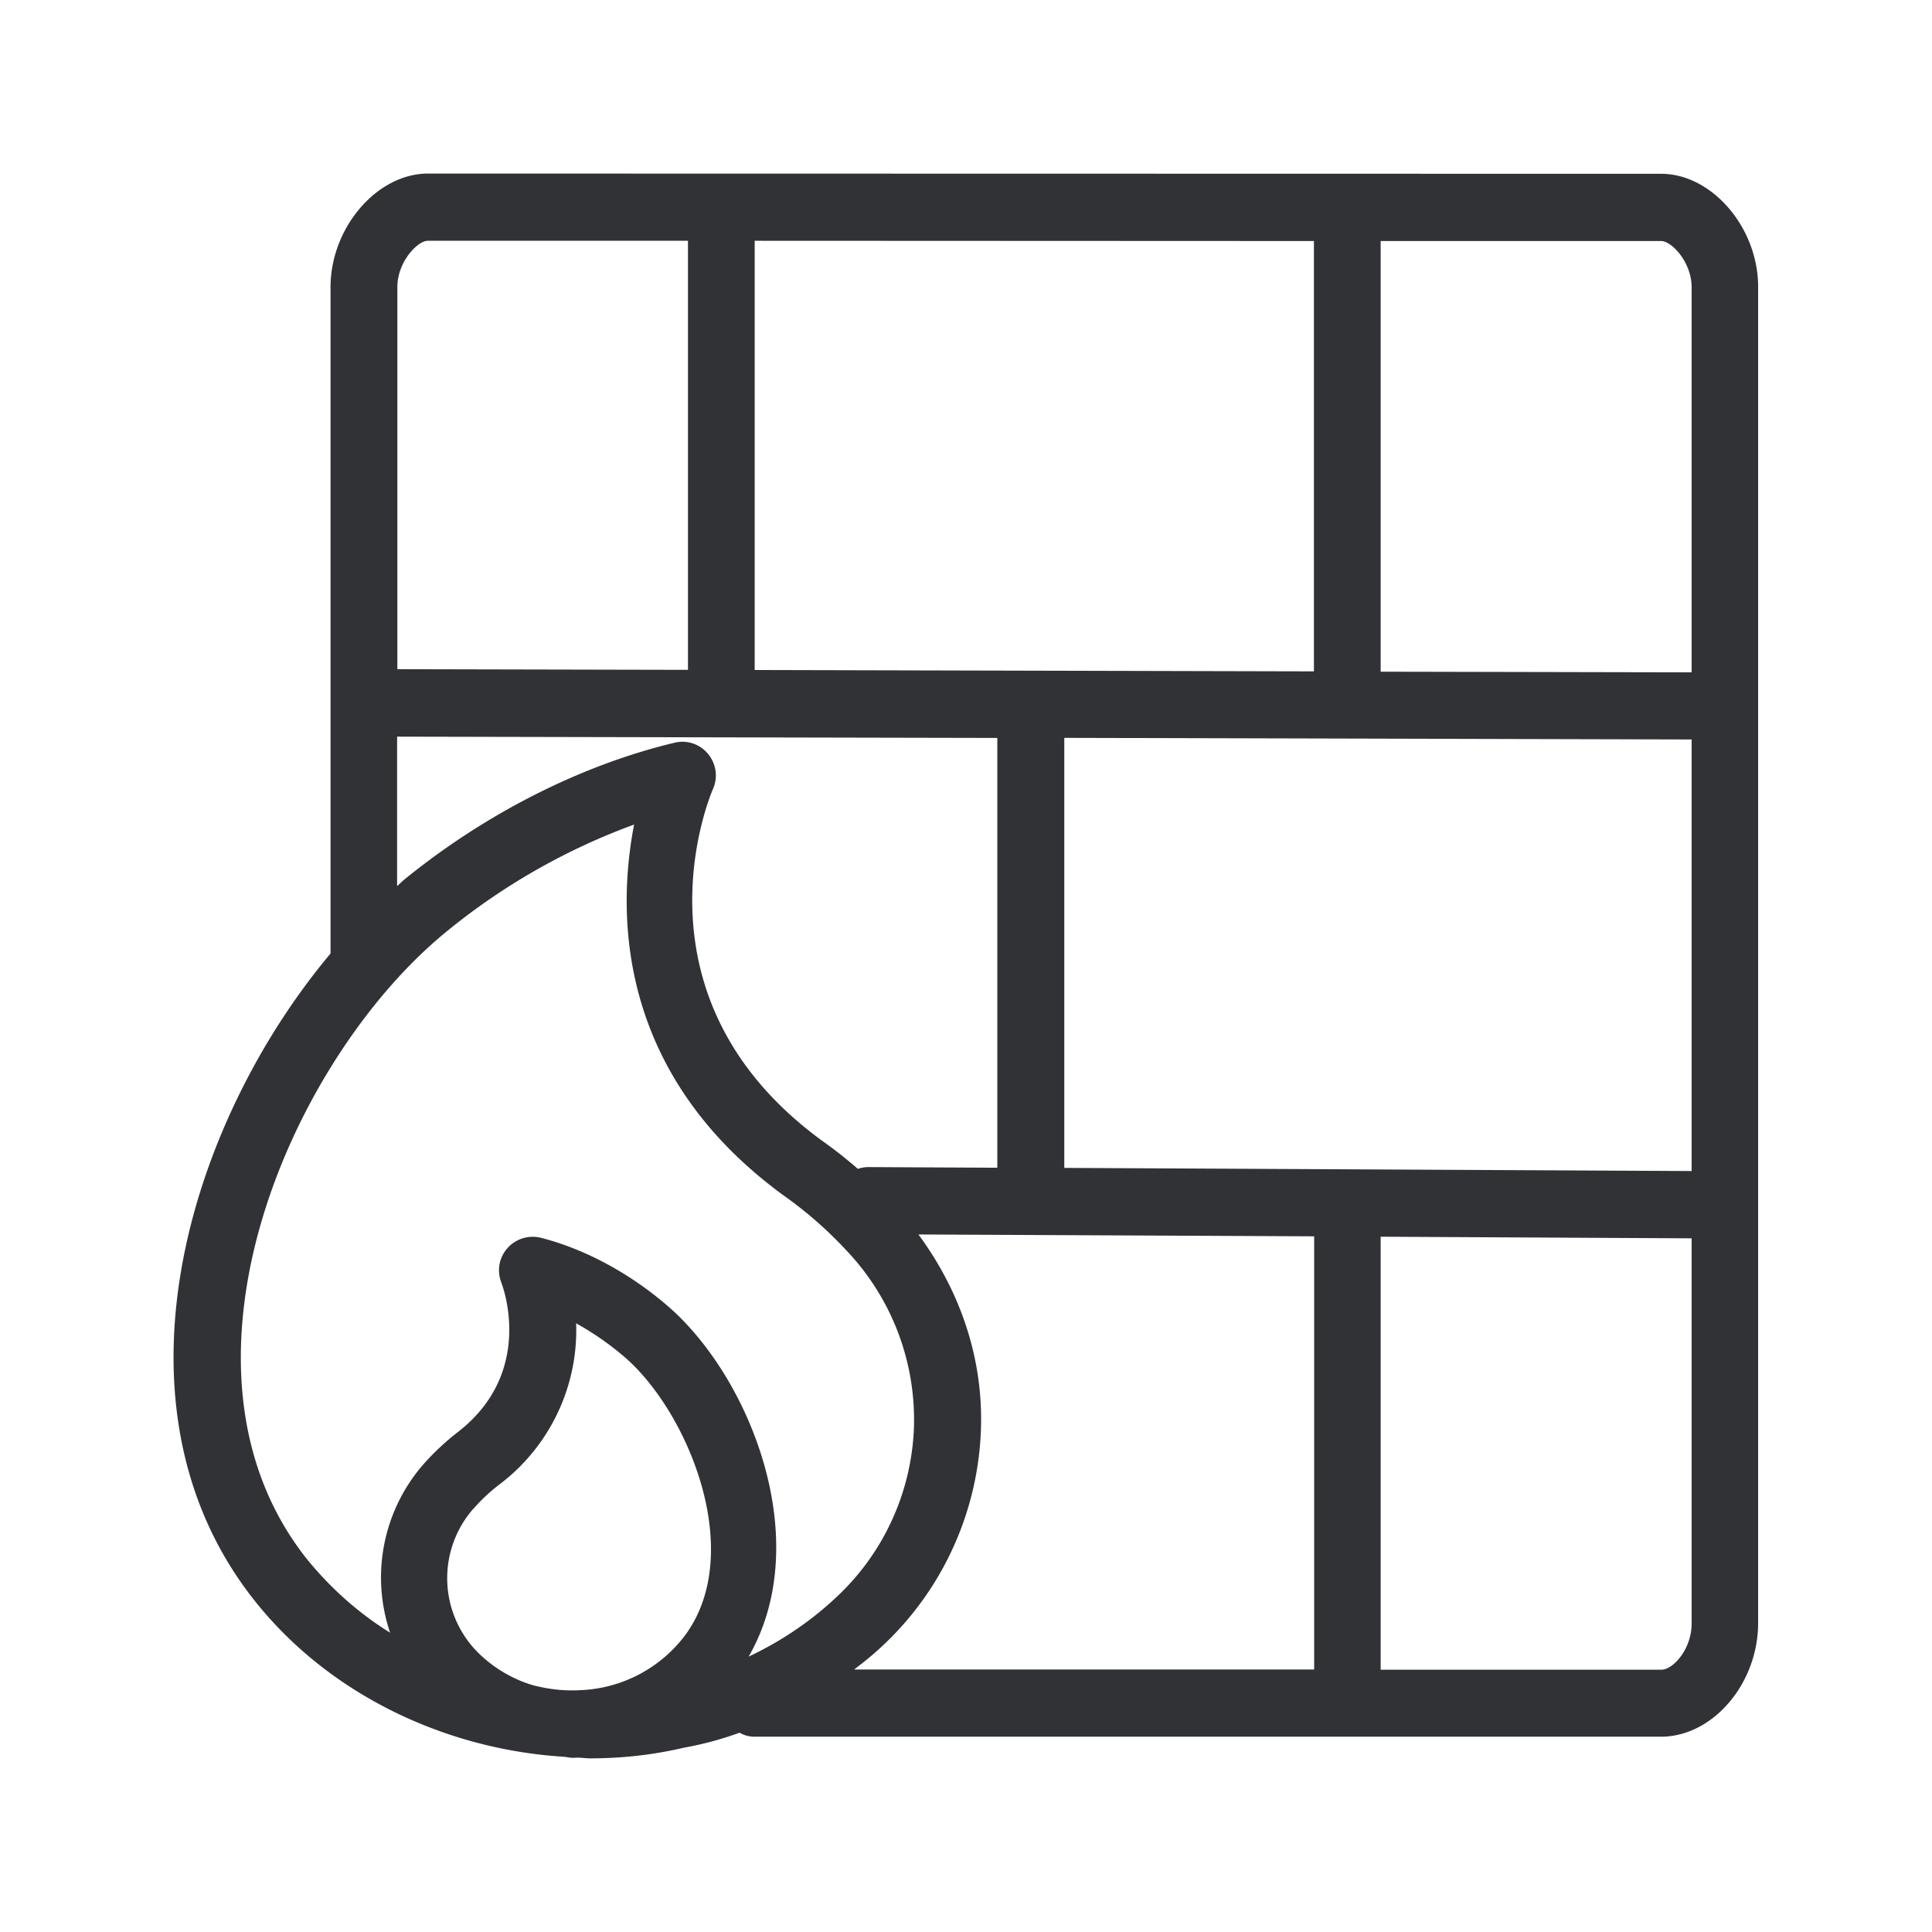 <svg width="24" height="24" fill="none" xmlns="http://www.w3.org/2000/svg"><path fill-rule="evenodd" clip-rule="evenodd" d="m5.317 2.156 15.319.003c.63 0 1.207.67 1.204 1.409v16.594c0 .753-.563 1.412-1.207 1.412H9.373a.36.36 0 0 1-.185-.05 4.167 4.167 0 0 1-.695.187c-.384.09-.773.132-1.162.132-.029 0-.056-.003-.083-.005-.027-.002-.055-.004-.083-.004-.009 0-.017 0-.024.002a.415.415 0 0 1-.088-.006c-.017-.003-.033-.006-.05-.007-1.493-.093-2.939-.79-3.855-1.958-1.885-2.4-.812-5.91.958-8.02V3.568c0-.74.577-1.412 1.21-1.412Zm-.003.835h3.232v5.33l-3.61-.008V3.568c0-.317.252-.577.378-.577Zm.221 8.591c-1.941 1.594-3.583 5.412-1.737 7.767.294.367.647.684 1.048.933a2.14 2.14 0 0 1 .412-2.09c.131-.148.277-.285.437-.408.936-.733.562-1.77.536-1.842l-.001-.004a.419.419 0 0 1-.02-.255.42.42 0 0 1 .504-.308c.555.14 1.126.45 1.603.868 1.014.894 1.806 2.908.983 4.336.386-.182.745-.42 1.058-.709a3.032 3.032 0 0 0 .995-2.131 3.051 3.051 0 0 0-.838-2.205 4.992 4.992 0 0 0-.784-.686c-2.084-1.524-2.064-3.52-1.854-4.605a8.045 8.045 0 0 0-2.342 1.339Zm6.65 6.188a3.863 3.863 0 0 1-1.54 2.942l-.034.027h5.714v-5.381l-4.916-.023c.524.71.81 1.552.776 2.435Zm4.966 2.972h3.485c.151 0 .38-.26.378-.577v-4.782l-3.863-.02v5.379Zm-9.963.255a1.85 1.85 0 0 1-.493-.045c-.003 0-.4-.07-.757-.423a1.308 1.308 0 0 1-.058-1.787h.002a2.15 2.15 0 0 1 .32-.3c.624-.47.983-1.218.955-2.003a3.6 3.6 0 0 1 .616.431c.787.692 1.487 2.418.742 3.438a1.713 1.713 0 0 1-1.311.688h-.016ZM21.014 8.352V3.568c0-.314-.252-.577-.381-.574h-3.482v5.35l3.863.008ZM9.375 8.324V2.991l6.947.003V8.34l-6.947-.017Zm1.283 6.196a.401.401 0 0 1 .12-.022l1.611.008V9.167l-7.456-.016v1.857a1.7 1.7 0 0 0 .038-.035l.037-.035c1.012-.827 2.208-1.434 3.373-1.712a.41.41 0 0 1 .415.14c.1.12.126.289.061.435-.045.103-1.084 2.588 1.356 4.37.154.109.302.226.445.35Zm2.563-.01V9.166l7.793.02v5.361l-7.793-.039Z" fill="#313235"/></svg>